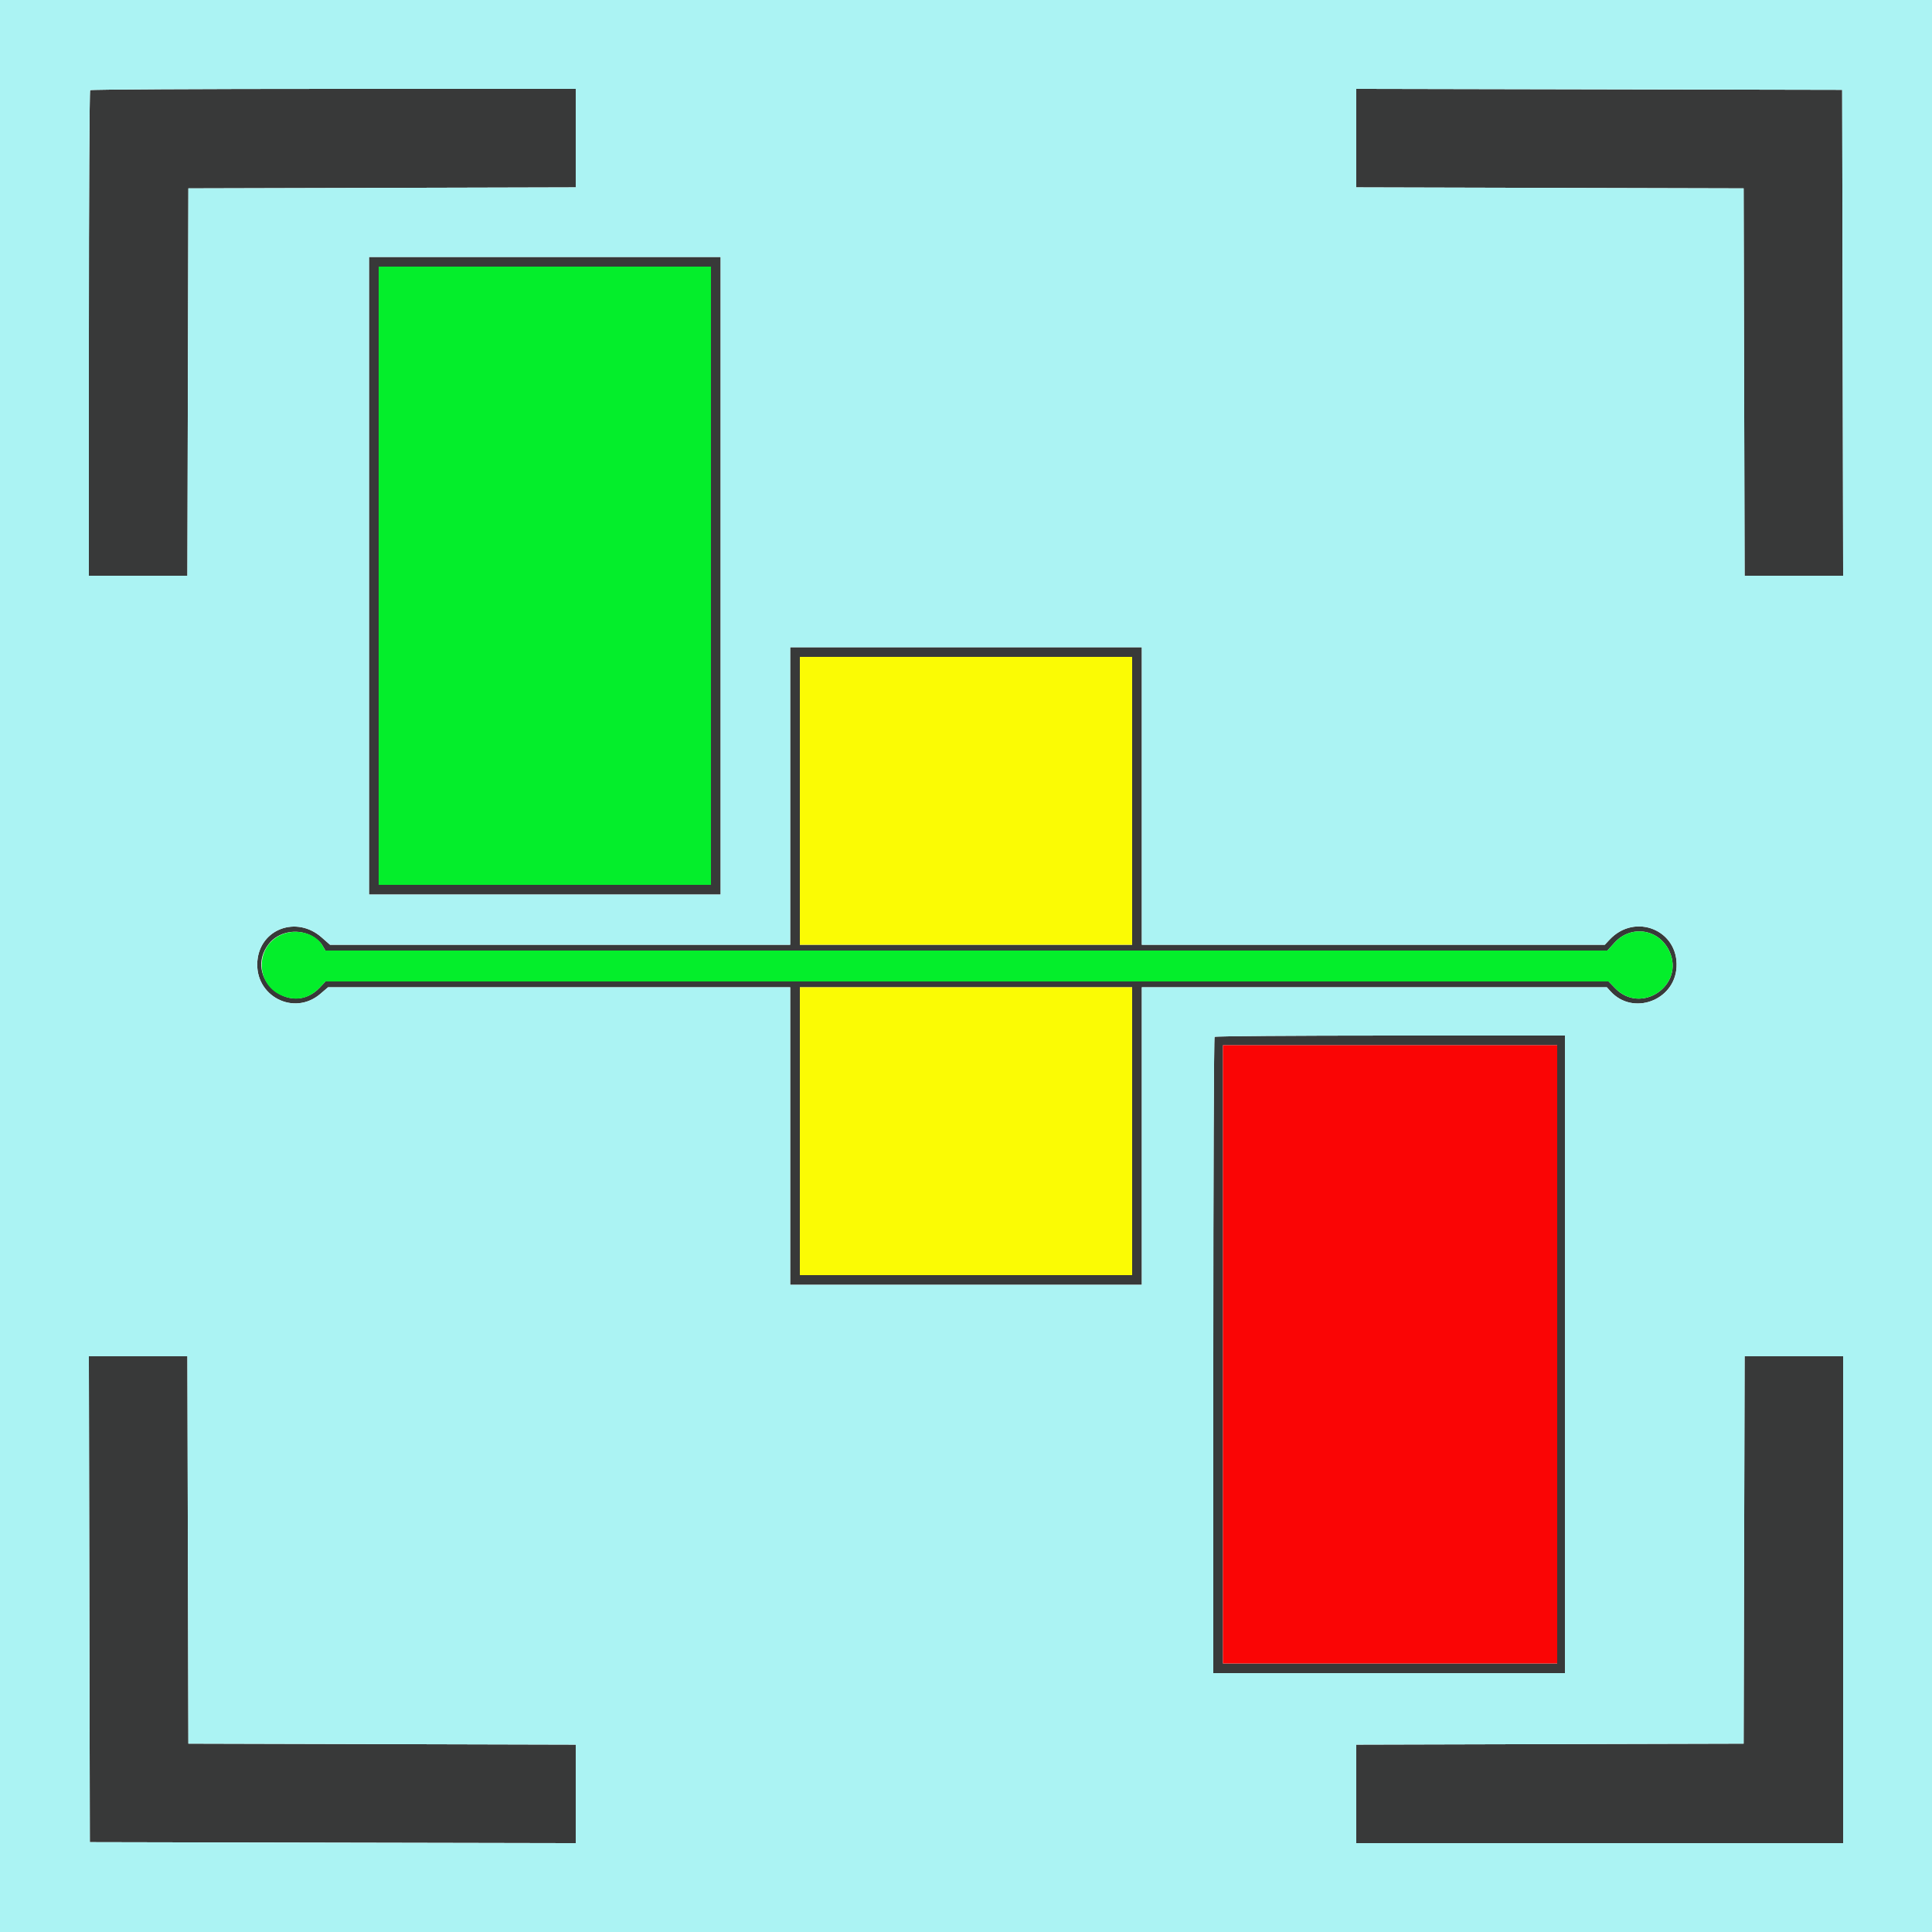 <svg id="svg" version="1.1" xmlns="http://www.w3.org/2000/svg" xmlns:xlink="http://www.w3.org/1999/xlink" width="400" height="400" viewBox="0, 0, 400,400"><g id="svgg"><path id="path0" d="M18.667 18.667 C 18.520 18.813,18.400 41.493,18.400 69.067 L 18.400 119.200 28.598 119.200 L 38.796 119.200 38.898 79.100 L 39.000 39.000 79.100 38.898 L 119.200 38.796 119.200 28.598 L 119.200 18.400 69.067 18.400 C 41.493 18.400,18.813 18.520,18.667 18.667 M280.800 28.597 L 280.800 38.796 320.900 38.898 L 361.000 39.000 361.102 79.100 L 361.204 119.200 371.403 119.200 L 381.603 119.200 381.502 68.900 L 381.400 18.600 331.100 18.498 L 280.800 18.397 280.800 28.597 M76.400 119.200 L 76.400 185.200 112.800 185.200 L 149.200 185.200 149.200 119.200 L 149.200 53.200 112.800 53.200 L 76.400 53.200 76.400 119.200 M147.200 119.200 L 147.200 183.200 112.800 183.200 L 78.400 183.200 78.400 119.200 L 78.400 55.200 112.800 55.200 L 147.200 55.200 147.200 119.200 M163.600 164.800 L 163.600 195.600 115.961 195.600 L 68.323 195.600 66.585 194.070 C 61.413 189.518,53.838 192.315,53.285 198.981 C 52.685 206.210,60.843 210.464,66.318 205.777 L 67.927 204.400 115.764 204.400 L 163.600 204.400 163.600 235.200 L 163.600 266.000 200.000 266.000 L 236.400 266.000 236.400 235.200 L 236.400 204.400 284.538 204.400 L 332.676 204.400 333.438 205.243 C 338.053 210.346,346.709 207.187,347.110 200.253 C 347.552 192.584,338.530 188.883,333.230 194.561 L 332.261 195.600 284.330 195.600 L 236.400 195.600 236.400 164.800 L 236.400 134.000 200.000 134.000 L 163.600 134.000 163.600 164.800 M234.400 165.800 L 234.400 195.600 200.000 195.600 L 165.600 195.600 165.600 165.800 L 165.600 136.000 200.000 136.000 L 234.400 136.000 234.400 165.800 M64.272 193.635 C 65.220 194.094,66.305 194.994,66.684 195.635 L 67.372 196.800 200.087 196.800 L 332.802 196.800 334.245 195.203 C 337.679 191.401,343.527 192.314,345.648 196.983 C 348.838 204.006,339.782 210.153,334.410 204.611 L 333.043 203.200 200.220 203.200 L 67.397 203.200 66.211 204.457 C 60.147 210.882,50.209 202.345,55.670 195.402 C 57.592 192.959,61.301 192.197,64.272 193.635 M234.400 234.200 L 234.400 264.000 200.000 264.000 L 165.600 264.000 165.600 234.200 L 165.600 204.400 200.000 204.400 L 234.400 204.400 234.400 234.200 M251.467 214.667 C 251.320 214.813,251.200 244.513,251.200 280.667 L 251.200 346.400 287.600 346.400 L 324.000 346.400 324.000 280.400 L 324.000 214.400 287.867 214.400 C 267.993 214.400,251.613 214.520,251.467 214.667 M322.400 280.400 L 322.400 344.400 287.800 344.400 L 253.200 344.400 253.200 280.400 L 253.200 216.400 287.800 216.400 L 322.400 216.400 322.400 280.400 M18.498 331.100 L 18.600 381.400 68.900 381.502 L 119.200 381.603 119.200 371.403 L 119.200 361.204 79.100 361.102 L 39.000 361.000 38.898 320.900 L 38.796 280.800 28.597 280.800 L 18.397 280.800 18.498 331.100 M361.102 320.900 L 361.000 361.000 320.900 361.102 L 280.800 361.204 280.800 371.402 L 280.800 381.600 331.200 381.600 L 381.600 381.600 381.600 331.200 L 381.600 280.800 371.402 280.800 L 361.204 280.800 361.102 320.900 " stroke="none" fill="#383939" fill-rule="evenodd"></path><path id="path1" d="M253.200 280.400 L 253.200 344.400 287.800 344.400 L 322.400 344.400 322.400 280.400 L 322.400 216.400 287.800 216.400 L 253.200 216.400 253.200 280.400 " stroke="none" fill="#fa0505" fill-rule="evenodd"></path><path id="path2" d="M0.000 200.000 L 0.000 400.000 200.000 400.000 L 400.000 400.000 400.000 200.000 L 400.000 0.000 200.000 0.000 L 0.000 0.000 0.000 200.000 M119.200 28.598 L 119.200 38.796 79.100 38.898 L 39.000 39.000 38.898 79.100 L 38.796 119.200 28.598 119.200 L 18.400 119.200 18.400 69.067 C 18.400 41.493,18.520 18.813,18.667 18.667 C 18.813 18.520,41.493 18.400,69.067 18.400 L 119.200 18.400 119.200 28.598 M381.502 68.900 L 381.603 119.200 371.403 119.200 L 361.204 119.200 361.102 79.100 L 361.000 39.000 320.900 38.898 L 280.800 38.796 280.800 28.597 L 280.800 18.397 331.100 18.498 L 381.400 18.600 381.502 68.900 M149.200 119.200 L 149.200 185.200 112.800 185.200 L 76.400 185.200 76.400 119.200 L 76.400 53.200 112.800 53.200 L 149.200 53.200 149.200 119.200 M236.400 164.800 L 236.400 195.600 284.330 195.600 L 332.261 195.600 333.230 194.561 C 338.530 188.883,347.552 192.584,347.110 200.253 C 346.709 207.187,338.053 210.346,333.438 205.243 L 332.676 204.400 284.538 204.400 L 236.400 204.400 236.400 235.200 L 236.400 266.000 200.000 266.000 L 163.600 266.000 163.600 235.200 L 163.600 204.400 115.764 204.400 L 67.927 204.400 66.318 205.777 C 60.843 210.464,52.685 206.210,53.285 198.981 C 53.838 192.315,61.413 189.518,66.585 194.070 L 68.323 195.600 115.961 195.600 L 163.600 195.600 163.600 164.800 L 163.600 134.000 200.000 134.000 L 236.400 134.000 236.400 164.800 M324.000 280.400 L 324.000 346.400 287.600 346.400 L 251.200 346.400 251.200 280.667 C 251.200 244.513,251.320 214.813,251.467 214.667 C 251.613 214.520,267.993 214.400,287.867 214.400 L 324.000 214.400 324.000 280.400 M38.898 320.900 L 39.000 361.000 79.100 361.102 L 119.200 361.204 119.200 371.403 L 119.200 381.603 68.900 381.502 L 18.600 381.400 18.498 331.100 L 18.397 280.800 28.597 280.800 L 38.796 280.800 38.898 320.900 M381.600 331.200 L 381.600 381.600 331.200 381.600 L 280.800 381.600 280.800 371.402 L 280.800 361.204 320.900 361.102 L 361.000 361.000 361.102 320.900 L 361.204 280.800 371.402 280.800 L 381.600 280.800 381.600 331.200 " stroke="none" fill="#abf3f3" fill-rule="evenodd"></path><path id="path3" d="M165.600 165.800 L 165.600 195.600 200.000 195.600 L 234.400 195.600 234.400 165.800 L 234.400 136.000 200.000 136.000 L 165.600 136.000 165.600 165.800 M165.600 234.200 L 165.600 264.000 200.000 264.000 L 234.400 264.000 234.400 234.200 L 234.400 204.400 200.000 204.400 L 165.600 204.400 165.600 234.200 " stroke="none" fill="#fbfb04" fill-rule="evenodd"></path><path id="path4" d="M78.400 119.200 L 78.400 183.200 112.800 183.200 L 147.200 183.200 147.200 119.200 L 147.200 55.200 112.800 55.200 L 78.400 55.200 78.400 119.200 M58.169 193.559 C 52.889 195.956,52.863 203.633,58.126 206.023 C 61.128 207.385,63.966 206.836,66.211 204.457 L 67.397 203.200 200.220 203.200 L 333.043 203.200 334.410 204.611 C 339.782 210.153,348.838 204.006,345.648 196.983 C 343.527 192.314,337.679 191.401,334.245 195.203 L 332.802 196.800 200.087 196.800 L 67.372 196.800 66.684 195.635 C 65.214 193.146,61.220 192.173,58.169 193.559 " stroke="none" fill="#04ee2b" fill-rule="evenodd"></path></g></svg>